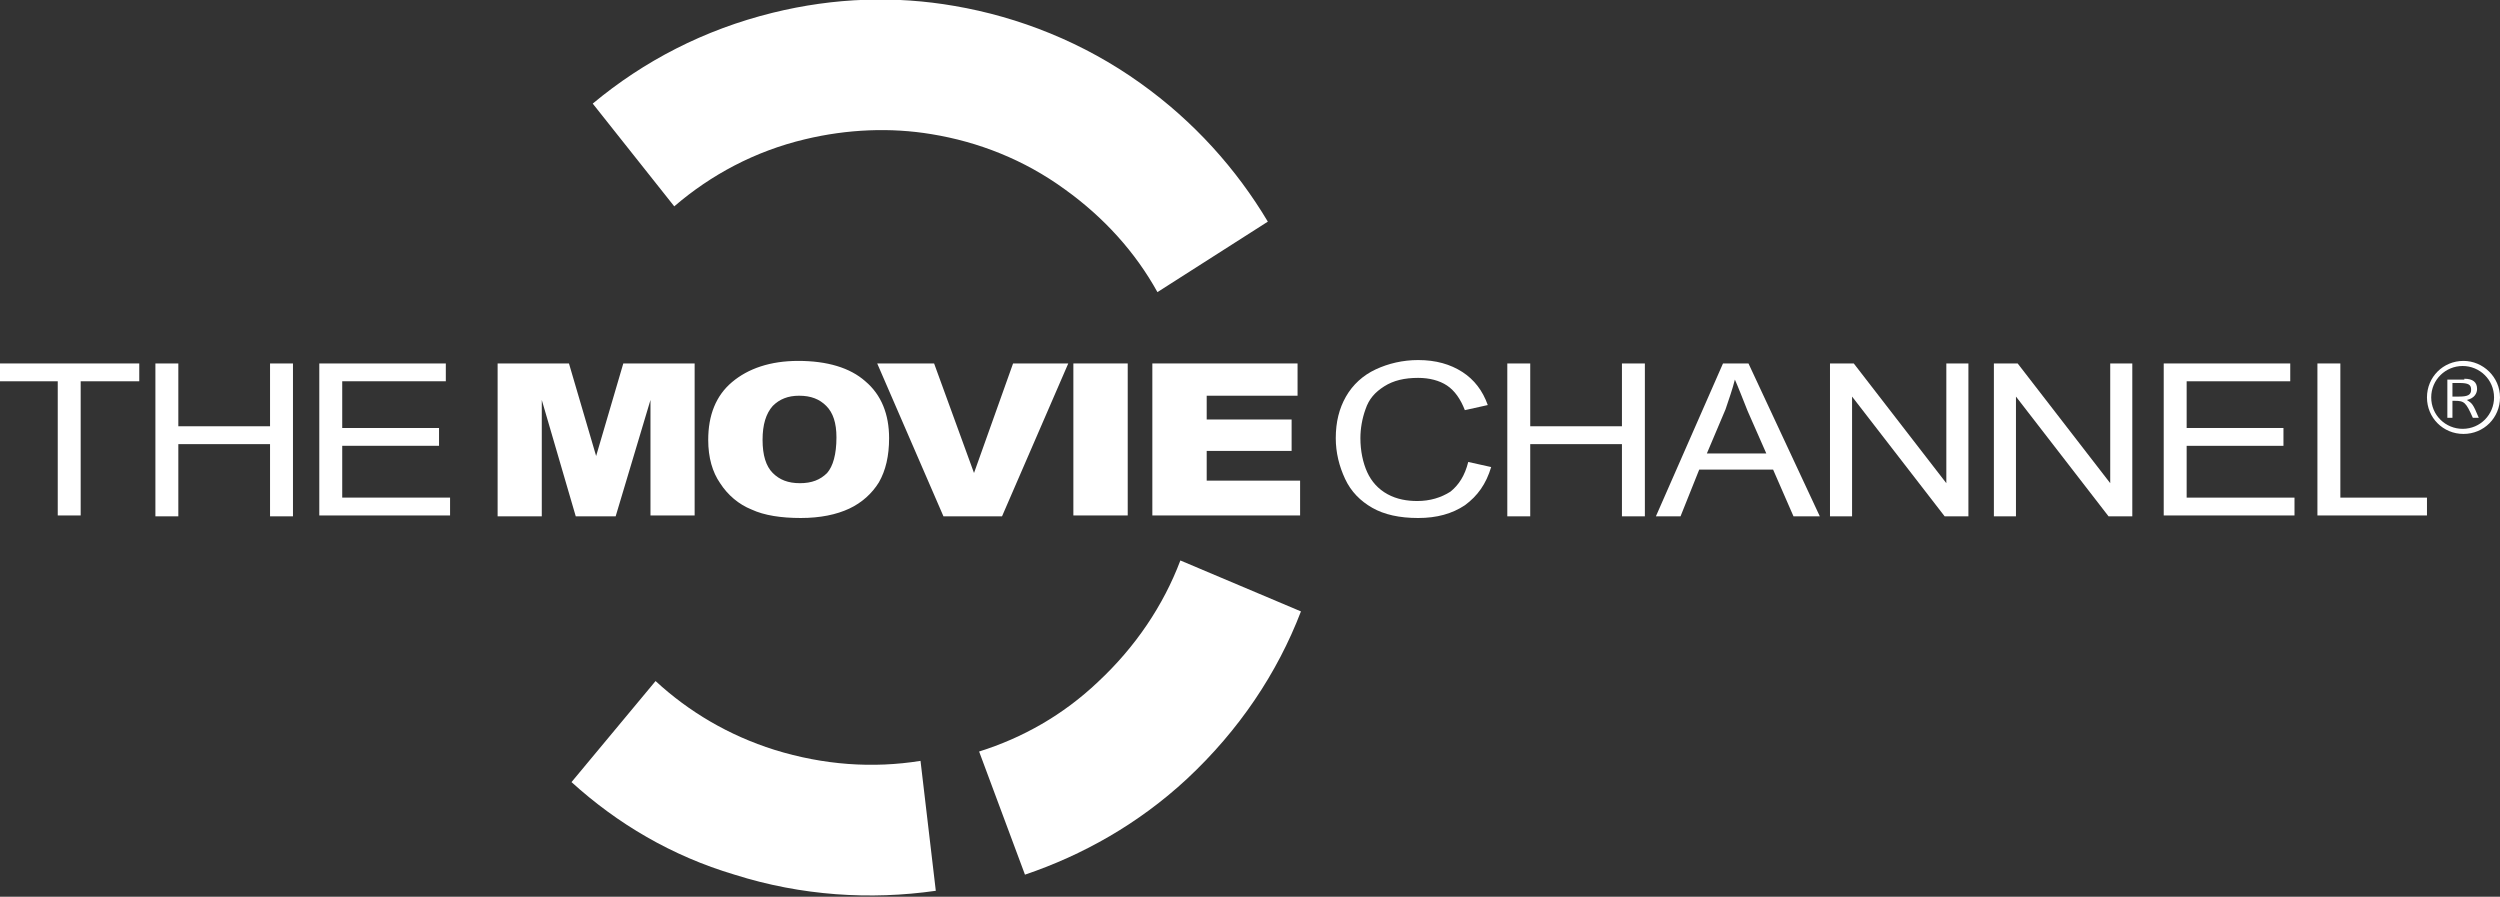 <?xml version="1.0" encoding="utf-8"?>
<!-- Generator: Adobe Illustrator 20.1.0, SVG Export Plug-In . SVG Version: 6.00 Build 0)  -->
<svg version="1.1" id="Layer_2" xmlns="http://www.w3.org/2000/svg" xmlns:xlink="http://www.w3.org/1999/xlink" x="0px" y="0px"
	 viewBox="0 0 294.4 105.6" style="enable-background:new 0 0 294.4 105.6;" xml:space="preserve">
<rect x="0" y="0" width="294.4" height="105.6" fill="#333333" stroke="none"/>
<style type="text/css">
	.st0{fill:#FFFFFF;}
</style>
<g>
	<path class="st0" d="M120.7,103l-5.4-14.5c5.1-1.6,9.9-4.3,14-8.2c4.4-4.1,7.7-9,9.7-14.3l14.2,6c-2.8,7.3-7.3,14-13.4,19.7
		C134.1,97,127.5,100.7,120.7,103z"/>
	<path class="st0" d="M134.3,9.8C127.6,5,120,2,112.4,0.7l0,0c-6.9-1.2-14.1-1-21.4,0.8c-8.1,2-15.2,5.7-21.2,10.7l9.6,12.1
		c4.3-3.7,9.5-6.5,15.4-7.9c5-1.2,10.1-1.4,14.9-0.6c5.5,0.9,10.9,3,15.7,6.5c4.6,3.3,8.3,7.4,10.9,12.1l13-8.3
		C145.6,19.9,140.6,14.3,134.3,9.8z"/>
	<path class="st0" d="M67.3,92.1l9.9-11.9c3.9,3.6,8.6,6.4,14,8.1c5.8,1.8,11.6,2.2,17.2,1.3l1.8,15.3c-7.7,1.1-15.8,0.6-23.7-1.9
		C79.1,100.8,72.7,97,67.3,92.1z"/>
	<path class="st0" d="M6.8,60.8V44.9H0v-2.1h16.4v2.1H9.5v15.8H6.8z"/>
	<path class="st0" d="M18.3,60.8v-18H21v7.4h10.8v-7.4h2.7v18h-2.7v-8.5H21v8.5H18.3z"/>
	<path class="st0" d="M37.6,60.8v-18h14.9v2.1H40.3v5.5h11.4v2.1H40.3v6.1H53v2.1H37.6z"/>
	<path class="st0" d="M58.6,42.8H67l3.2,10.9l3.2-10.9h8.4v17.9h-5.2V47.1l-4.1,13.7h-4.7l-4-13.7v13.7h-5.2V42.8z"/>
	<path class="st0" d="M83.4,51.8c0-2.9,0.9-5.2,2.8-6.8c1.9-1.6,4.5-2.5,7.8-2.5c3.4,0,6.1,0.8,7.9,2.4c1.9,1.6,2.8,3.9,2.8,6.7
		c0,2.1-0.4,3.8-1.2,5.2c-0.8,1.3-2,2.4-3.5,3.1c-1.5,0.7-3.4,1.1-5.7,1.1c-2.3,0-4.3-0.3-5.8-1c-1.5-0.6-2.8-1.7-3.7-3.1
		C83.9,55.6,83.4,53.9,83.4,51.8z M89.8,51.8c0,1.8,0.4,3.1,1.2,3.9c0.8,0.8,1.8,1.2,3.2,1.2c1.4,0,2.4-0.4,3.2-1.2
		c0.7-0.8,1.1-2.2,1.1-4.2c0-1.7-0.4-2.9-1.2-3.7c-0.8-0.8-1.8-1.2-3.2-1.2c-1.3,0-2.3,0.4-3.1,1.2C90.2,48.7,89.8,50,89.8,51.8z"/>
	<path class="st0" d="M103.3,42.8h6.7l4.7,12.9l4.6-12.9h6.5L118,60.8h-6.9L103.3,42.8z"/>
	<path class="st0" d="M126.4,42.8h6.4v17.9h-6.4V42.8z"/>
	<path class="st0" d="M135.7,42.8h17.1v3.8h-10.7v2.8h10v3.7h-10v3.5h11v4.1h-17.4V42.8z"/>
	<path class="st0" d="M172.9,54.4l2.7,0.6c-0.6,2-1.6,3.4-3.1,4.5c-1.5,1-3.3,1.5-5.5,1.5c-2.2,0-4-0.4-5.4-1.2
		c-1.4-0.8-2.5-1.9-3.2-3.4c-0.7-1.5-1.1-3.1-1.1-4.8c0-1.9,0.4-3.5,1.2-4.9c0.8-1.4,2-2.5,3.5-3.2c1.5-0.7,3.2-1.1,5-1.1
		c2.1,0,3.8,0.5,5.2,1.4c1.4,0.9,2.4,2.2,3,3.9l-2.7,0.6c-0.5-1.3-1.2-2.3-2.1-2.9c-0.9-0.6-2.1-0.9-3.4-0.9c-1.6,0-2.9,0.3-4,1
		c-1.1,0.7-1.8,1.5-2.2,2.7c-0.4,1.1-0.6,2.3-0.6,3.4c0,1.5,0.3,2.9,0.8,4c0.5,1.1,1.3,2,2.4,2.6c1.1,0.6,2.3,0.8,3.5,0.8
		c1.5,0,2.8-0.4,3.9-1.1C171.8,57.1,172.5,56,172.9,54.4z"/>
	<path class="st0" d="M177.5,60.8v-18h2.7v7.4H191v-7.4h2.7v18H191v-8.5h-10.8v8.5H177.5z"/>
	<path class="st0" d="M195,60.8l7.9-18h3l8.4,18h-3.1l-2.4-5.5h-8.7l-2.2,5.5H195z M201,53.4h7l-2.2-5c-0.6-1.5-1.1-2.8-1.5-3.7
		c-0.3,1.2-0.7,2.3-1.1,3.5L201,53.4z"/>
	<path class="st0" d="M215.5,60.8v-18h2.8l10.9,14.1V42.8h2.6v18H229l-10.9-14.1v14.1H215.5z"/>
	<path class="st0" d="M234.8,60.8v-18h2.8l10.9,14.1V42.8h2.6v18h-2.8l-10.9-14.1v14.1H234.8z"/>
	<path class="st0" d="M254.8,60.8v-18h14.9v2.1h-12.2v5.5h11.4v2.1h-11.4v6.1h12.7v2.1H254.8z"/>
	<path class="st0" d="M272.9,60.8v-18h2.7v15.8h10.2v2.1H272.9z"/>
	<path class="st0" d="M290.2,44.6c1,0,1.5,0.4,1.5,1.2c0,0.5-0.3,1.1-1.2,1.3c0.6,0.4,0.7,0.4,1.4,2.1h-0.7c-0.8-1.8-1-2-2.1-2h-0.3
		v2h-0.6v-4.5H290.2z M289.6,46.7c1,0,1.4-0.2,1.4-0.8c0-0.6-0.3-0.8-1.4-0.8h-0.8v1.6H289.6z M294.4,46.8c0,2.4-1.9,4.3-4.3,4.3
		c-2.4,0-4.3-1.9-4.3-4.3c0-2.4,1.9-4.3,4.3-4.3C292.4,42.5,294.4,44.4,294.4,46.8z M286.3,46.8c0,2.1,1.7,3.7,3.7,3.7
		c2.1,0,3.7-1.7,3.7-3.7c0-2.1-1.7-3.7-3.7-3.7C288,43.1,286.3,44.7,286.3,46.8z"/>
</g>
</svg>

